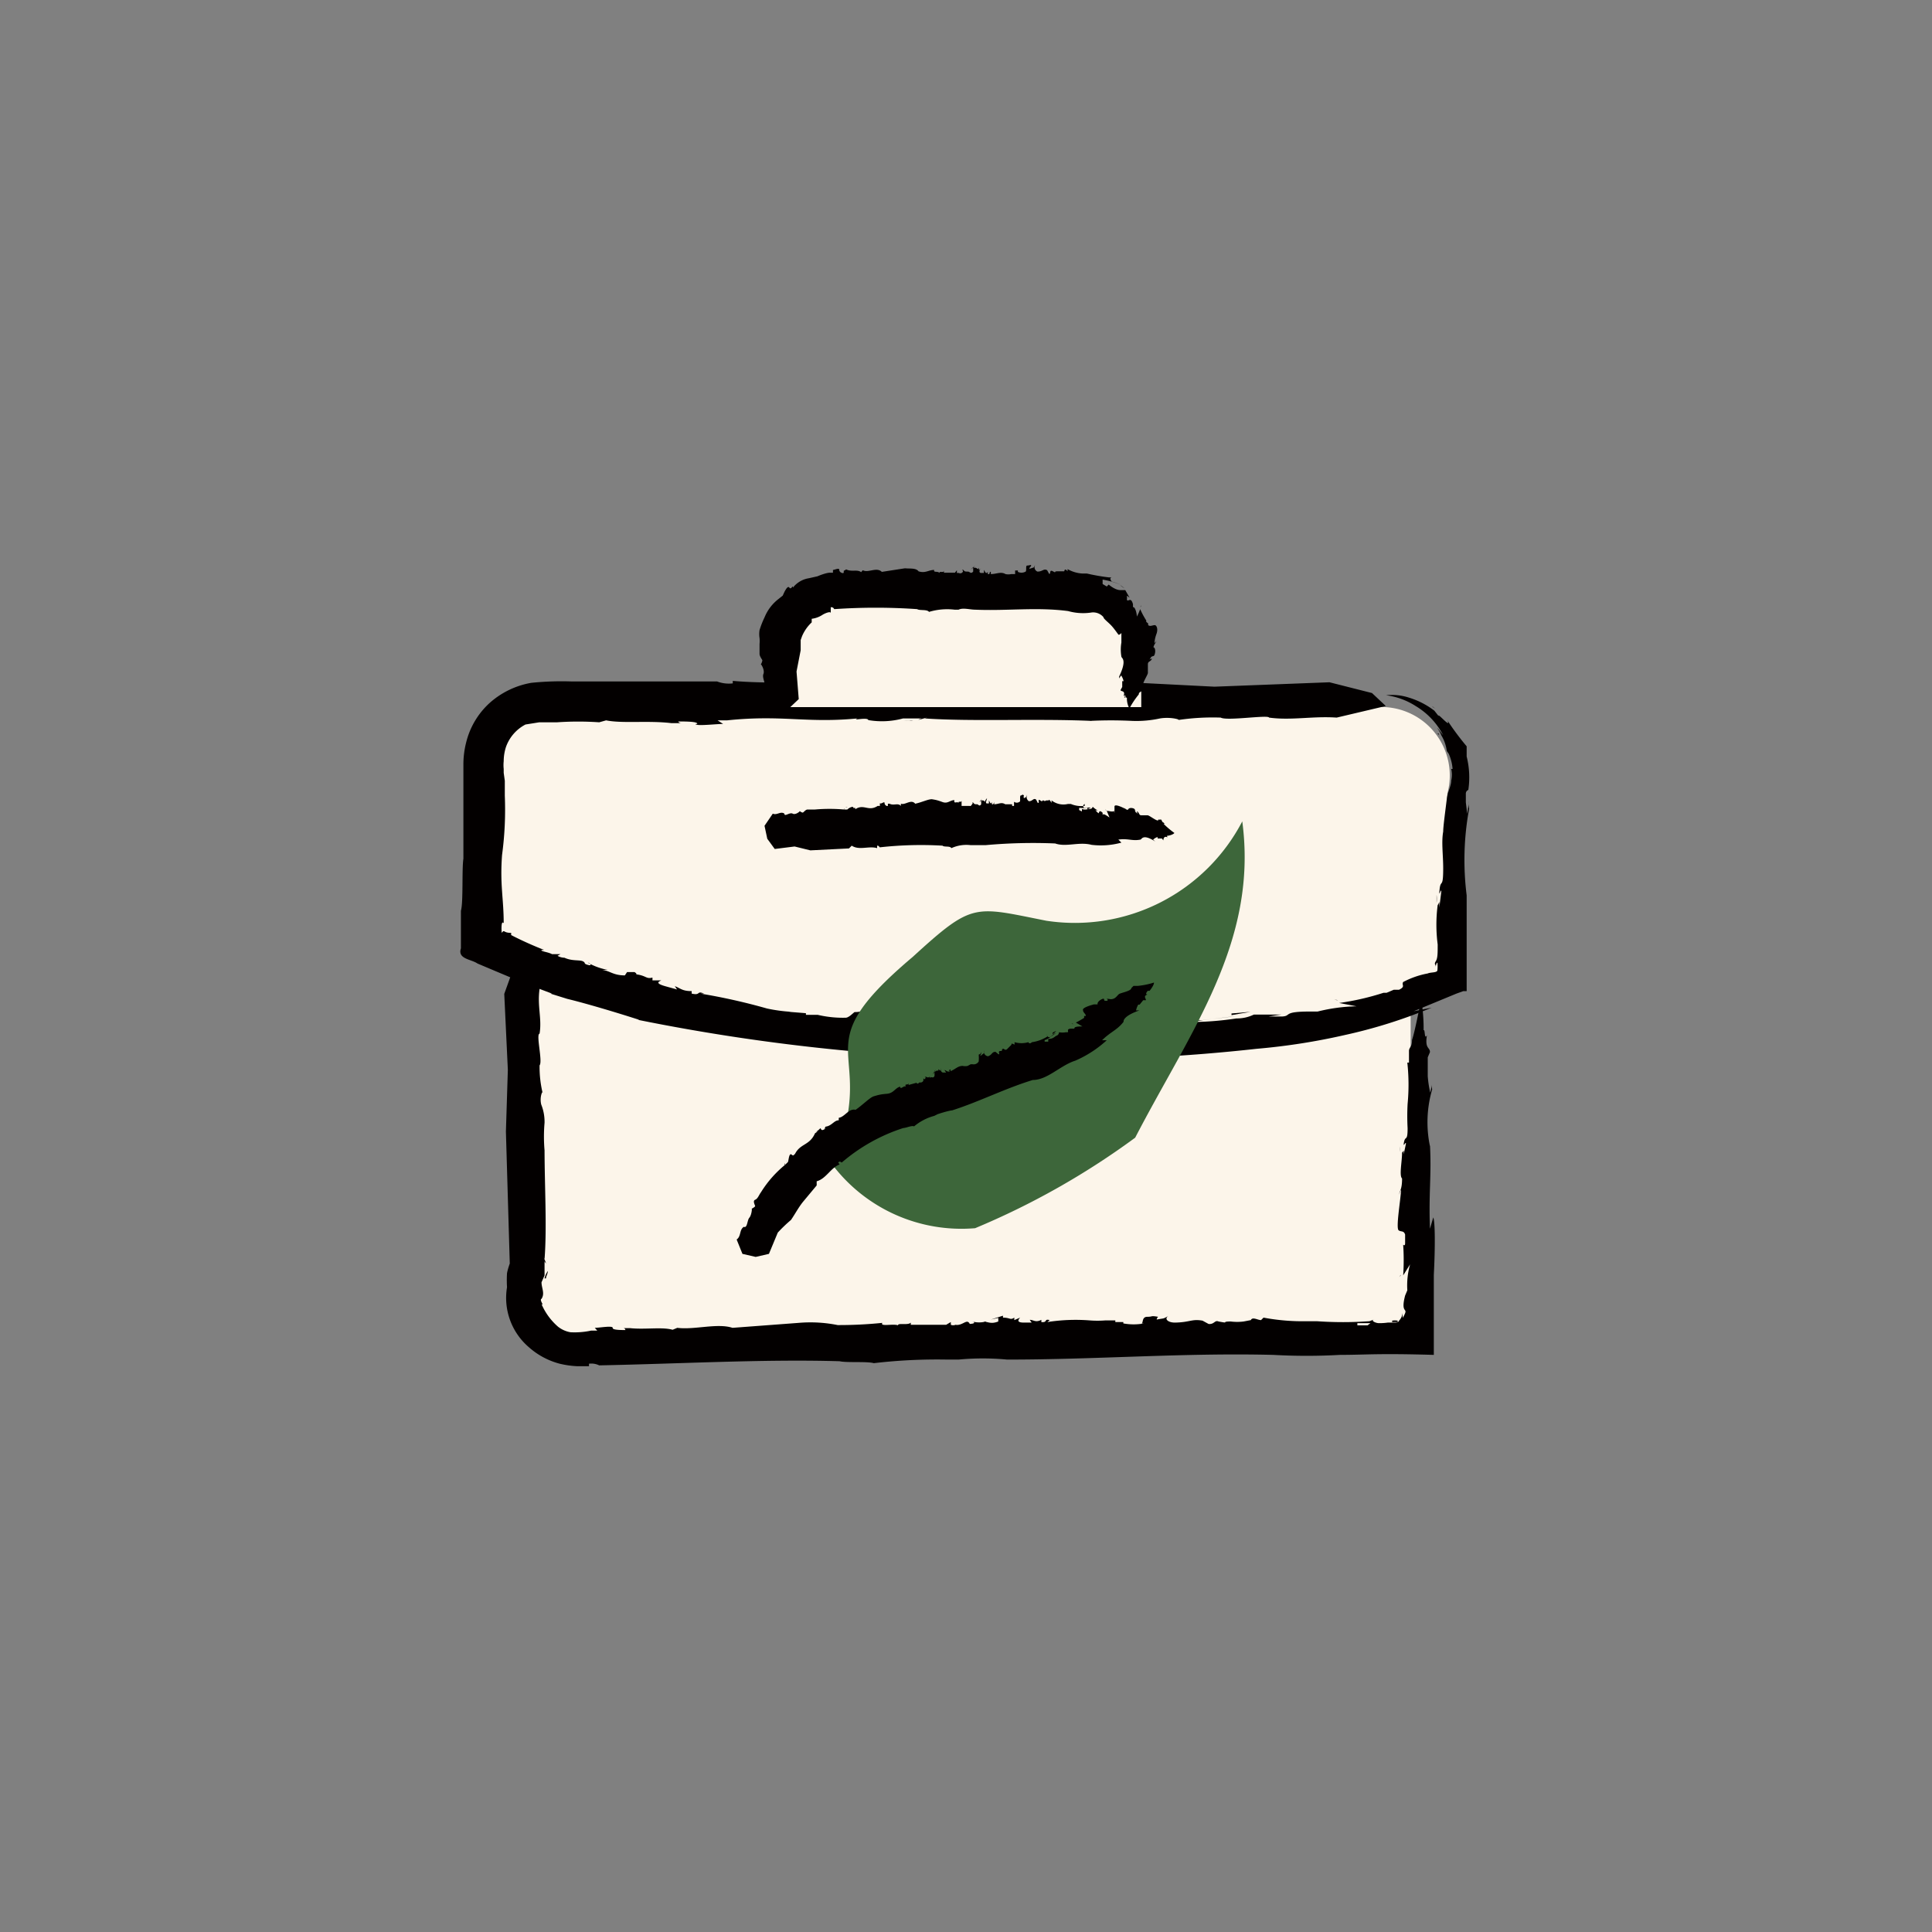 <svg xmlns="http://www.w3.org/2000/svg" viewBox="0 0 70 70"><rect x="0" y="0" width="70" height="70" fill="#808080" stroke="none"/><defs><style>.cls-1{fill:none;}.cls-2{fill:#fcf5ea;}.cls-3{fill:#030000;}.cls-4{fill:#3d663a;}</style></defs><g id="圖層_2" data-name="圖層 2"><g id="圖層_1-2" data-name="圖層 1"><path class="cls-1" d="M70,35C69.22,81.67.77,81.66,0,35,.78-11.67,69.23-11.66,70,35Z"/><path class="cls-2" d="M19.07,34.69q.11,5.63.2,11.25a2.19,2.19,0,0,0,0,1.73,1.9,1.9,0,0,0,1.65,1.08l30.19-.43V36.2"/><path class="cls-3" d="M22.61,48.05Z"/><path class="cls-3" d="M41.44,47.65h0l0,0Z"/><path class="cls-3" d="M44.47,47.72h0S44.49,47.7,44.47,47.72Z"/><path class="cls-3" d="M34.46,47.92h0Z"/><path class="cls-3" d="M19.85,46v0Z"/><path class="cls-3" d="M19.85,46.13c-.06.1,0,0,0-.08a.78.78,0,0,0-.12.27l.05,0A.46.46,0,0,1,19.85,46.13Z"/><path class="cls-3" d="M19.59,35.85v0S19.59,35.86,19.59,35.85Z"/><path class="cls-3" d="M34.76,49.31h0Z"/><path class="cls-3" d="M19.59,37.44l0,0S19.6,37.44,19.59,37.44Z"/><path class="cls-3" d="M41.49,47.6l0,0Z"/><path class="cls-3" d="M47.27,47.71a0,0,0,0,0,0,0h0Z"/><path class="cls-3" d="M51.16,38h0l0,.06A.15.15,0,0,0,51.16,38Z"/><path class="cls-3" d="M50.64,47.85l0,0h0a.6.6,0,0,0-.2,0l0,.05.2,0Z"/><path class="cls-3" d="M51.93,44.11l-.12.41c-.05-1.31.06-1.92,0-3.05l0,.06a4.26,4.26,0,0,1,.08-2.06h0a.43.43,0,0,1,0-.19l-.07.31a4,4,0,0,1-.09-.6c0-.05,0-.07,0-.07l0-.61.08-.19c0-.19-.19-.1-.11-.61-.1.19-.06-.24-.12-.18l0-.13a6.13,6.13,0,0,0-.09-1s-.22,1.17-.33,1.48c0-.42,0-.11,0,0l0,0c0,.25-.09.25-.11.38h0v0s0,0,0,0,0,0,0,.08h0c0,.1,0,.28,0,.36h-.06A7.37,7.37,0,0,1,51,40a8.29,8.29,0,0,0,0,.88c0,.5-.08.25-.13.5s.07-.06.07.06l-.08.38c0-.22,0-.1-.06-.06,0,.32-.11.84,0,.94,0,.43-.1.43-.1.62,0-.06,0-.19.06-.19,0,.18,0,.09,0,0,0,.27-.2,1.39-.08,1.45h0c.09.06.18,0,.23.15l0,.12,0,.19c0,.13-.06.06-.07.06a8.39,8.39,0,0,1,0,1.11l.25-.4a2.81,2.81,0,0,0-.1.94l-.08.19c-.16.62.07.46,0,.64a.87.87,0,0,1-.09.17v-.18a.48.48,0,0,1-.13.28h0v0h0s0,.07-.16.07h-.25a2.2,2.2,0,0,1-.6,0l-.13.1-.37,0v-.08l.72,0,.57,0,0,0-.16,0-.36,0c-.09,0-.32-.09-.15-.14l-.18.07a13.66,13.66,0,0,1-1.91,0l.08,0c-.19,0-.38,0-.44,0a7.68,7.68,0,0,1-1.57-.13l-.09.09c-.12,0-.31-.13-.37,0l-.26.05a1.87,1.87,0,0,1-.47,0h0c-.39,0,0,.08-.44,0-.14-.06-.15.11-.36.09l-.22-.12c-.39-.07-.45.06-1,.07-.27,0-.4-.15-.23-.24-.24.12-.11.07-.43.13,0,0,0-.05.05-.1-.29-.05-.18,0-.39,0s-.14.23-.21.24l.09,0a2.07,2.07,0,0,1-.75,0V47.9l-.29,0,0-.06-.41,0h.06a3.67,3.67,0,0,1-.59,0v0a6.62,6.62,0,0,0-1.52.06l.08-.07c-.21-.06-.06.1-.3.07v-.08c-.21.11-.28,0-.42,0l.07.1-.28,0c-.3,0-.19-.12-.14-.18l-.21.09,0-.09c-.15.1-.15,0-.41,0,0,0,0,0,0-.07l-.44.14.27-.06,0,.13c-.28.11-.38,0-.57,0l.13,0a1,1,0,0,1-.51,0c.05,0,.14.06,0,.08s-.05,0-.14-.06-.25.14-.46.1l0,0a.22.22,0,0,1-.17,0l0-.1-.17.1c-.12,0-.3,0-.28,0l.07,0H33v-.08c-.09.11-.49,0-.46.1-.17-.07-.67.06-.57-.09a15.52,15.52,0,0,1-1.62.08,5,5,0,0,0-1.41-.08l-2.4.18c-.55-.18-1.38.08-2,0l-.17.07c-.39-.11-1,0-1.55-.06l-.24,0s.07,0,.08.07c-.16,0-.48,0-.46-.08h0c0-.09-.48,0-.65,0l.09.1h-.3l.08,0a2.85,2.85,0,0,1-.75.06,1,1,0,0,1-.45-.2,2.27,2.27,0,0,1-.6-.82c.12.09-.09-.16,0-.19.13-.2,0-.39,0-.6l0,0,.11-.25V45.7c.16.27-.12-.33,0-.08.09-1.15,0-2.66,0-4l0,.06a5.77,5.77,0,0,1,0-1,1.68,1.68,0,0,0-.12-.66c-.07-.28.06-.54.05-.42a4.07,4.07,0,0,1-.11-1c.12-.14-.14-1.13,0-1.15h0c.09-.54-.09-1,0-1.62l0,0-.45-1.16-.47.34-.36,1,.13,2.75L18.33,41l.14,4.78s-.07.19-.1.35a4.36,4.36,0,0,0,0,.51,2.35,2.35,0,0,0,.79,2.17,2.71,2.71,0,0,0,1.12.6,3.3,3.3,0,0,0,.63.09l.43,0,0-.09a.65.65,0,0,1,.37.06c3-.06,6-.23,8.71-.15.25.06,1,0,1.24.07a19.75,19.75,0,0,1,2.66-.13h0l.41,0s0,0,0,0a9.39,9.39,0,0,1,1.76,0l0,0c3.31,0,6.37-.25,9.64-.17a21.6,21.6,0,0,0,2.42,0c.94,0,1.33-.06,3.4,0v-.08c0-.13,0-.68,0-1.44V46.19C52,45.23,52,44.27,51.93,44.11Z"/><path class="cls-3" d="M51.8,38.92h0S51.83,38.91,51.8,38.92Z"/><polygon class="cls-3" points="50.75 46.21 50.75 46.19 50.7 46.27 50.75 46.21"/><path class="cls-3" d="M50.72,41.54c0,.21,0,.22,0,.19A1,1,0,0,0,50.72,41.54Z"/><path class="cls-3" d="M51.73,37.2c0-.11,0-.07,0,0v.19Z"/><path class="cls-3" d="M51.21,37.65l0,0C51.18,37.68,51.19,37.68,51.21,37.65Z"/><path class="cls-2" d="M50.18,25.62l-30.39-.2a2.3,2.3,0,0,0-1.85.83,2.4,2.4,0,0,0-.41,2.08v5.84c8.45,4.34,28,4.35,34.91,1.25V28.75A2.48,2.48,0,0,0,50.18,25.62Z"/><path class="cls-3" d="M24.64,26.12Z"/><path class="cls-3" d="M30.77,36.5h0l.06,0Z"/><path class="cls-3" d="M35.31,36.88h0S35.35,36.87,35.31,36.88Z"/><path class="cls-3" d="M20.52,34.7l-.08,0Z"/><path class="cls-3" d="M33.09,26.08h0l0,0Z"/><path class="cls-3" d="M33,26.11c-.1,0,0,0,.08,0a1.3,1.3,0,0,0-.34,0S32.94,26.09,33,26.11Z"/><path class="cls-3" d="M48.4,26.11h0Z"/><path class="cls-3" d="M20.51,36.17l-.07,0Z"/><path class="cls-3" d="M46,26.06l0,.05S46,26.08,46,26.06Z"/><path class="cls-3" d="M30.86,36.46h0Z"/><path class="cls-3" d="M39.53,36.9l0,0h0Z"/><path class="cls-3" d="M52.4,27.13v0l.06.07A.24.24,0,0,0,52.4,27.13Z"/><path class="cls-3" d="M45.31,36.66v0l-.69.06v.06Z"/><path class="cls-3" d="M51.87,36.51l-.65.13L52.77,36l.25-.09.12,0v-.62c0-.25,0-.5,0-.74,0-.69,0-1.35,0-2.21l0,.1a10.22,10.22,0,0,1,.09-3.14h0a.62.62,0,0,1,0-.28l-.07.47-.05-.42c0-.07,0-.14,0-.21a0,0,0,0,1,0,0v-.1c0-.1.07-.13.09-.14a3.09,3.09,0,0,0-.06-1.21l0-.37a10,10,0,0,1-.7-.94c.16.33-.36-.29-.32-.16l-.15-.19a2.88,2.88,0,0,0-.91-.47,2,2,0,0,0-.84-.09,2.59,2.59,0,0,1,1.07.39,2.66,2.66,0,0,1,1,1.06c-.41-.53-.11-.14-.07,0l0,0a1.46,1.46,0,0,1,.2.57s0,0,0,0l0,0s0,0,0,0,0,0,.07.1h0a1.65,1.65,0,0,1,.14.55h-.05a.94.94,0,0,1,0,.42c0,.21-.14.42-.16.67-.06.49-.13,1-.13,1.18-.07.38,0,.85,0,1.33,0,.76-.09.38-.13.76s.06-.1.06.09l-.07.57c0-.33,0-.15-.06-.09a5.52,5.52,0,0,0,0,1.43c0,.33,0,.5-.07.61s0,.11,0,.19,0-.13.06-.14c0,.14,0,.07,0,0a1.33,1.33,0,0,1,0,.27c0,.1-.24.07-.35.12a3.11,3.11,0,0,0-.89.31v0c-.07.11.1.16-.15.28h-.19l-.26.11c-.19,0-.11,0-.11,0a9.56,9.56,0,0,1-1.61.37l.63.12a6.3,6.3,0,0,0-1.41.19l-.29,0c-1,0-.64.16-1,.18l-.49,0,.47-.07c-.47,0-.66,0-1,0h0a1.41,1.41,0,0,1-.63.14,11.35,11.35,0,0,1-1.59.13l-.18.11-.57,0v-.08c.55,0,1.59-.17,2.29-.24v0l-1.17.14c-.14,0-.49,0-.24-.11l-.26.1a24.65,24.65,0,0,1-2.88.1l.13,0a1.6,1.6,0,0,1-.67,0,12.81,12.81,0,0,1-2.37-.12l-.12.09c-.19,0-.47-.14-.56,0l-.4,0a3.33,3.33,0,0,1-.7,0h0c-.58-.07,0,.07-.66,0-.21-.07-.24.1-.56.07l-.32-.14c-.58-.1-.68,0-1.53,0-.4-.07-.58-.19-.31-.26a1.8,1.8,0,0,1-.66.07c-.08-.05,0-.05.09-.09-.43-.09-.27,0-.6,0-.1.08-.22.21-.33.2l.12,0a4,4,0,0,1-1.12-.1l0,0-.43,0,0-.06-.62-.05.09,0a5.85,5.85,0,0,1-.88-.12v0A21.82,21.82,0,0,0,25.38,36l.13,0c-.29-.12-.1.08-.45,0v-.09c-.34,0-.4-.1-.61-.18l.08.12-.4-.11c-.44-.12-.24-.18-.17-.22l-.32,0,0-.1c-.24.06-.21-.07-.6-.12,0,0,.07,0-.05-.08l-.66,0,.39,0-.08.12c-.42,0-.53-.16-.82-.2l.2,0a2.25,2.25,0,0,1-.72-.26c.07,0,.18.13,0,.08s-.06-.07-.18-.13-.39,0-.67-.13l0,0a.5.5,0,0,1-.25-.07l.11-.06H20c-.15-.08-.42-.1-.38-.15h.1a12.93,12.93,0,0,1-1.2-.54l0-.08c-.31,0-.22-.14-.35,0a.53.53,0,0,0,0-.13c0-.09,0-.32.08-.22,0-.9-.14-1.38-.06-2.47a12.31,12.31,0,0,0,.1-2.15c0-.2,0-.39,0-.54L18.25,28l0-.14a1.32,1.32,0,0,1,0-.28,1.7,1.7,0,0,1,.08-.51,1.47,1.47,0,0,1,.71-.82l.5-.08.25,0h.4a11,11,0,0,1,1.52,0l.25-.07c.6.12,1.52,0,2.36.1l.36,0a.14.14,0,0,1-.11-.06c.24,0,.73,0,.69.09h-.06c0,.09.73,0,1,0L26,26.1l.46,0-.12,0c2-.21,2.87.11,4.73-.07-.24.1.37-.06.39.06a2.92,2.92,0,0,0,1.26-.06s0,0,0,0l.67,0c-.41.15.48-.12.11,0,1.75.12,4,0,6.07.09l-.09,0a15.21,15.21,0,0,1,1.55,0,4,4,0,0,0,1-.09c.43-.07.82.07.64.06A8.49,8.49,0,0,1,44.23,26c.22.13,1.73-.11,1.75,0h0c.81.11,1.58-.06,2.45,0l0,0,1.78-.42-.5-.47-1.54-.39L44,24.88l-3.33-.17H32.49l-.58.11c-1.59-.2-3.64,0-5.36-.15l0,.09a1.2,1.2,0,0,1-.57-.07l-5.28,0a10.87,10.87,0,0,0-1.45.05,3.05,3.05,0,0,0-1.51.73,2.85,2.85,0,0,0-.85,1.43,3.19,3.19,0,0,0-.1.8c0,.14,0,.27,0,.4l0,.2,0,.11c0,.91,0,1.8,0,2.7-.06.39,0,1.58-.09,1.89l0,.49q0,.45,0,.87c-.13.39.37.39.6.55l.64.27,1,.42L20,36h-.06l.61.19s0,0,0,0c.7.17,1.77.49,2.61.76h-.05a72.59,72.59,0,0,0,14.72,1.44A64.36,64.36,0,0,0,45.53,38a23.27,23.27,0,0,0,3.2-.5A18.33,18.33,0,0,0,51.87,36.51Z"/><path class="cls-3" d="M53.2,28.57v0S53.23,28.56,53.2,28.57Z"/><polygon class="cls-3" points="48.44 36.24 48.48 36.24 48.34 36.21 48.44 36.24"/><path class="cls-3" d="M52.05,32.42c0,.32,0,.34,0,.29A1.28,1.28,0,0,0,52.05,32.42Z"/><path class="cls-3" d="M52,25.67c-.17-.13-.12-.06,0,0l.27.22Z"/><path class="cls-3" d="M52.13,26.58l-.05,0C52.14,26.63,52.15,26.63,52.13,26.58Z"/><path class="cls-2" d="M27.69,29.9l15-.21"/><path class="cls-3" d="M32.07,29.16Z"/><path class="cls-3" d="M37,29h0a.11.11,0,0,0,0-.05Z"/><path class="cls-3" d="M37.78,29.06h0S37.79,29,37.78,29.06Z"/><path class="cls-3" d="M35.17,29.15h0Z"/><path class="cls-3" d="M30.62,29.28h0Z"/><path class="cls-3" d="M30.64,29.25s0,0,0,0,0,0,.05,0S30.65,29.27,30.64,29.25Z"/><path class="cls-3" d="M28,29.39h0Z"/><path class="cls-3" d="M35.26,30.54h0S35.26,30.55,35.26,30.54Z"/><path class="cls-3" d="M28.41,29.42v0Z"/><path class="cls-3" d="M37,28.91v0Z"/><path class="cls-3" d="M38.51,29.08a.1.1,0,0,0,0,0h0Z"/><path class="cls-3" d="M42.21,29.74h0l0,0S42.2,29.75,42.21,29.74Z"/><path class="cls-3" d="M39.52,29.26h0s-.06,0-.12,0v.06Z"/><path class="cls-3" d="M40.63,30.53l-.11-.11c.35-.05.51.06.8,0l0,0c.05,0,.07-.23.54.07h0s0,0,0,0l-.08-.07s.09-.08.16-.09a.08.08,0,0,1,0,.05l.16,0,.05.07s0-.19.15-.11c-.05-.1.07-.06,0-.11l0,.05c.07,0,.22-.05.25-.1a3.23,3.23,0,0,1-.39-.33c.11,0,0,0,0-.05v0c-.06,0-.06-.09-.1-.11v0h0v0s0,0,0,0h0a.13.13,0,0,1-.09,0V29.7c0,.11-.32-.16-.39-.16s-.15,0-.23,0-.07-.08-.13-.13,0,.06,0,.07l-.1-.08c.06,0,0,0,0-.06s-.22-.11-.25,0c-.11,0-.11-.09-.16-.1s.05,0,.05.06,0,0,0,0-.37-.2-.38-.08v0c0,.09,0,.18,0,.23l0,0,0,0a.07.07,0,0,1,0-.07c-.08.05-.19,0-.28,0l.1.24c-.08-.05-.23-.17-.25-.09l0-.08c-.16-.16-.11.07-.17,0l-.09-.09h.08a.75.75,0,0,1-.18-.13h0s0,0,0,0h0a.1.1,0,0,1-.11.08c-.08,0-.15.05-.28,0l0,.09-.1-.05v-.08a2.91,2.91,0,0,0,.4,0v0c-.07,0-.15,0-.2,0s-.09-.09,0-.14l0,.07a1,1,0,0,1-.5-.07l0,0c-.05,0-.1,0-.11,0A.7.7,0,0,1,38.1,29l0,.09S38,28.92,38,29l-.07,0c-.05,0-.07.05-.12,0h0c-.1,0,0,.08-.12,0s0,.11-.09.09l-.06-.12c-.1-.07-.12.06-.26.06a.18.18,0,0,1-.06-.24c-.07.11,0,.07-.12.13a.12.12,0,0,1,0-.1c-.08-.06-.05,0-.11,0s0,.23-.05.23l0,0a.17.17,0,0,1-.2,0V29.2l-.07,0v-.06l-.1,0h0s-.11,0-.15,0v0c-.14-.09-.24,0-.4,0l0-.07c0-.06,0,.1-.08.07v-.08c-.05.11-.07,0-.11-.06l0,.11-.07,0c-.08,0,0-.13,0-.19l-.06.08V29c0,.11,0,0-.11,0s0-.05,0-.07l-.11.13.07-.05v.13c-.07.1-.1,0-.15,0l0,0c-.09,0-.09,0-.14-.06s0,.06,0,.08,0,0,0-.06-.07.14-.12.1v0s0,0,0,0v-.1l0,.1s-.08,0-.07,0v0l-.23,0V29c0,.1-.12,0-.11.09-.05-.07-.18.06-.15-.1-.16,0-.24.14-.43.07s-.25-.08-.37-.1-.38.11-.62.16c-.15-.18-.36.06-.52,0l0,.08c-.1-.12-.26,0-.41-.08l-.06,0s0,0,0,.06-.12,0-.12-.08h0c0-.09-.12.05-.17,0l0,.1-.08,0,0,0c-.34.22-.5-.09-.81.12,0-.11-.06,0-.07-.06s-.15,0-.22.07,0,0,0,0h-.12c.07-.15-.08.12,0,0a6,6,0,0,0-1.05,0l0,0c-.09,0-.2,0-.27,0s-.14.1-.17.11-.14-.06-.11-.06-.15.16-.26.1-.3.13-.3,0h0c-.14-.1-.27.07-.42,0v0l-.3.44.1.47.27.37.72-.09.57.14,1.4-.07.1-.1c.27.18.62,0,.92.09v-.09c.08,0,.07.05.1.06a13.43,13.43,0,0,1,2.27-.06c.06.06.27,0,.32.09a1.31,1.31,0,0,1,.69-.11h0l.1,0s0,0,0,0,.32,0,.46,0h0a19.13,19.13,0,0,1,2.51-.06c.4.14.86-.07,1.32.05A2.81,2.81,0,0,0,40.63,30.53Z"/><path class="cls-3" d="M42,30.39h0S42,30.42,42,30.39Z"/><polygon class="cls-3" points="40.07 29.37 40.08 29.37 40.05 29.31 40.07 29.37"/><path class="cls-3" d="M41.29,29.32c-.06,0-.06,0,0,0Z"/><path class="cls-3" d="M42.43,30.31s0,0,0,0h0Z"/><path class="cls-3" d="M42.31,29.79v0S42.3,29.78,42.31,29.79Z"/><path class="cls-2" d="M28.21,25.62v-2.7a2.41,2.41,0,0,1,.61-1.05,2.3,2.3,0,0,1,1.24-.62l9.44.21a1.84,1.84,0,0,1,1.85,1.46v2.7"/><path class="cls-3" d="M30.6,20.59s0,0,0,0Z"/><path class="cls-3" d="M37.19,20.6h0l0-.05Z"/><path class="cls-3" d="M38.24,20.74h0S38.25,20.72,38.24,20.74Z"/><path class="cls-3" d="M34.74,20.71h0Z"/><path class="cls-3" d="M28.42,21.47h0Z"/><path class="cls-3" d="M28.42,21.43s0,0,0,0a.08.08,0,0,0,.08-.05S28.44,21.43,28.42,21.43Z"/><path class="cls-3" d="M27.71,25.21h0Z"/><path class="cls-3" d="M34.82,22.11h0S34.81,22.11,34.82,22.11Z"/><path class="cls-3" d="M27.74,24.66h0Z"/><path class="cls-3" d="M37.21,20.55v0Z"/><path class="cls-3" d="M39.22,20.79v0h0Z"/><path class="cls-3" d="M41.3,25h0l0,0S41.29,25,41.3,25Z"/><path class="cls-3" d="M40.74,21.32h0a.64.64,0,0,0-.16-.12l0,0Z"/><path class="cls-3" d="M40.53,23a.14.14,0,0,0,.1-.07c0,.07,0,0,0,.1v.25a1.5,1.5,0,0,0,0,.51l0,0c0,.06.22.09-.08.72h0s0,0,0,.07l.07-.11a.58.58,0,0,1,.09.21s0,0-.05,0l0,.21L40.6,25c0,.07.19,0,.11.22.11-.07.06.08.12.06l0,.05a.77.77,0,0,0,.09.34,3.11,3.11,0,0,1,.34-.51c0,.14,0,0,0,0h0c0-.09.09-.09.11-.13h0s0,0,0,0h0a.56.56,0,0,1,0-.13h.06c-.11-.06.16-.44.16-.52s0-.2,0-.31.08-.09.13-.17-.07,0-.07,0l.08-.13c0,.08,0,0,.06,0s.11-.29,0-.32c.05-.16.1-.16.1-.22s0,.06-.06.06,0,0,0,0,0-.13.07-.32,0-.32-.06-.32h0c-.09,0-.16.06-.24,0l0-.06-.07-.06c0-.06,0,0,0-.05a3.14,3.14,0,0,1-.22-.41,1.69,1.69,0,0,1-.12.27c0-.13-.07-.37-.14-.34v-.11c-.08-.29-.18-.06-.22-.16a.88.88,0,0,0,0-.15l.1.08-.16-.28h0a0,0,0,0,1,0,0h0s-.11,0-.19,0-.23-.05-.41-.2l-.07.07-.15-.09V21a3,3,0,0,1,.66.19v0a2.28,2.28,0,0,0-.33-.12s-.11-.13,0-.15l-.1,0a7.33,7.33,0,0,1-.8-.14l0,0c-.07,0-.14,0-.16,0a1.23,1.23,0,0,1-.54-.16l0,.08s-.1-.14-.12,0l-.1,0c-.06,0-.09,0-.16,0h0c-.14,0,0,.08-.15,0s-.06.11-.14.09l-.07-.13c-.13-.07-.16.05-.35.05a.17.17,0,0,1-.08-.25c-.08.12,0,.08-.15.13s0-.06,0-.1-.06,0-.14,0,0,.22-.08.23l0,0a.3.3,0,0,1-.26,0v-.05l-.1,0V20.8h-.14l0,0a.51.51,0,0,1-.21,0v0c-.17-.1-.32,0-.53,0l0-.07c-.07-.06,0,.1-.11.07v-.08c-.07.1-.09,0-.14-.07l0,.11-.1,0c-.1,0-.06-.13,0-.18l-.08.08v-.09c-.05.1-.05,0-.15,0s0-.05,0-.07l-.15.13.09-.06,0,.14c-.09.1-.12,0-.19,0l0,0c-.11,0-.11,0-.17-.06s0,.06,0,.08,0-.05,0-.06a.11.11,0,0,1-.16.09s0,0,0,0,0,0-.07,0l0-.1-.07.09s-.1,0-.09,0l0,0-.31,0v-.08c0,.11-.17,0-.16.09-.06-.08-.23,0-.19-.11-.21,0-.32.13-.57.05-.09-.13-.33-.09-.49-.11l-.84.13c-.19-.19-.49.05-.69-.06l-.06.07c-.14-.11-.35,0-.54-.1a.45.45,0,0,1-.09.05s0,0,0,.06-.17,0-.16-.09h0c0-.09-.17,0-.23,0l0,.1-.11,0,0,0c-.12,0-.36.09-.45.13l-.31.07a.91.91,0,0,0-.58.34c0-.13-.06.1-.13,0s-.19.18-.24.29,0,0,0,0l-.15.12c0-.18,0,.18,0,0a1.6,1.6,0,0,0-.51.67,3.16,3.16,0,0,0-.18.46.92.92,0,0,0,0,.29,1.22,1.22,0,0,1,0,.21l0,0c0,.12,0,.27,0,.36s.09.2.1.23-.06.19-.06.15.16.2.1.35.12.39,0,.4h0c-.1.19.07.36,0,.57l0,0,.43.41.47-.11.38-.36-.08-1,.15-.77v-.37s0,0,0,0l.05-.14a1.46,1.46,0,0,1,.35-.5v-.13a.92.92,0,0,0,.4-.15c.12-.07.3-.13.29-.05V22c.11,0,.1.05.13.07a21.8,21.8,0,0,1,3,0c.09.06.36,0,.43.1a2.28,2.28,0,0,1,.93-.08h0l.14,0a0,0,0,0,1,0,0c.16-.08.41,0,.61,0h0c1.15.05,2.22-.1,3.36.05a2,2,0,0,0,.86.05.49.49,0,0,1,.42.17c0,.06.17.18.29.31S40.52,23,40.53,23Z"/><path class="cls-3" d="M40.66,24.68h0S40.63,24.68,40.66,24.68Z"/><polygon class="cls-3" points="41.32 21.98 41.33 21.99 41.35 21.93 41.32 21.98"/><path class="cls-3" d="M41.74,23.76c0-.07,0-.08,0-.07A.15.15,0,0,0,41.74,23.76Z"/><path class="cls-3" d="M40.73,25.27s0,0,.05,0v-.07Z"/><path class="cls-3" d="M41.25,25.12h0S41.27,25.11,41.25,25.12Z"/><path class="cls-4" d="M30.16,42.2c1.81-4.34-1.27-4,2.91-7.53,2.19-2,2.21-1.83,4.84-1.31a6.84,6.84,0,0,0,7.1-3.6c.58,4.37-1.87,7.58-3.88,11.46a27.92,27.92,0,0,1-5.8,3.28A5.87,5.87,0,0,1,30.16,42.2Z"/><path class="cls-3" d="M29.83,40.81Z"/><path class="cls-3" d="M35.43,38.25h0v0Z"/><path class="cls-3" d="M36.35,38Z"/><path class="cls-3" d="M33.39,39.13h0Z"/><polygon class="cls-3" points="28.48 42.12 28.48 42.11 28.47 42.12 28.48 42.12"/><path class="cls-3" d="M28.47,42.08s0,0,0,0,.05,0,.06,0S28.49,42.09,28.47,42.08Z"/><path class="cls-3" d="M26.66,44.93v0Z"/><path class="cls-3" d="M33.94,40.41h0A0,0,0,0,0,33.94,40.41Z"/><path class="cls-3" d="M26.93,44.48l0,0Z"/><path class="cls-3" d="M35.43,38.2h0Z"/><path class="cls-3" d="M37.14,37.72l0,0h0Z"/><path class="cls-3" d="M41.09,35.78h0v0A0,0,0,0,0,41.09,35.78Z"/><path class="cls-3" d="M38.27,37.36v0a.33.33,0,0,0-.13.06l0,.05Z"/><path class="cls-3" d="M40.1,37.69h-.17c.31-.31.54-.36.78-.67v0s-.06-.19.57-.41h0s0,0,0,0l-.12,0a.76.76,0,0,1,.08-.21l.05,0,.13-.16h.1c0-.07-.11-.15.06-.21-.12,0,0-.11,0-.13h.07c.06-.07.17-.23.16-.3a2.82,2.82,0,0,1-.58.12c.11-.07,0,0,0,0v0c-.07,0-.12,0-.16,0h0l0,0s0,0,0,0h0s-.06.06-.08.08l0,0c0,.11-.39.17-.45.22s-.11.14-.21.17-.12,0-.21,0,.06,0,0,.07H40c.05,0,0,0,0-.06s-.27.08-.23.19c-.13,0-.16,0-.21,0s.07,0,.08,0,0,0,0,0-.45.11-.4.21v0c0,.09.11.14.1.21h-.06l0,.07s0,0,0,0-.19.12-.3.17l.24.14c-.11,0-.32,0-.29.08l-.1,0c-.24,0-.07.13-.16.13l-.13,0,.08,0a.7.7,0,0,1-.25,0h0s0,.09-.08.12-.13.13-.31.12v.1h-.13l0-.06c.1,0,.27-.17.4-.24v0c-.08,0-.15.11-.2.13s-.13,0-.11-.1v.09a1.39,1.39,0,0,1-.55.2l0,0s-.09.09-.13,0a.89.89,0,0,1-.5,0v.09s-.14-.08-.11,0L36.5,38s-.06.08-.13,0h0c-.13,0,0,.08-.12.08s0,.12-.07.12l-.11-.09c-.14,0-.11.1-.27.16a.17.17,0,0,1-.15-.21c0,.14,0,.09-.09.17s0-.05,0-.1,0,.06-.1.08a1.4,1.4,0,0,1,0,.25h0a.21.21,0,0,1-.22.1v0l-.07,0,0,0-.11.06h0a.43.43,0,0,1-.18,0v0c-.18,0-.26.12-.44.19v-.06c-.09,0,0,.09-.07.09l0-.07c0,.12-.09,0-.15,0l.06.09h-.1c-.1,0-.09-.11-.1-.16l0,.1L34,38.74c0,.12,0,0-.11.08s0,0,0-.06l-.1.17.07-.08,0,.13c-.05.12-.12,0-.17.08l0-.05c-.08.06-.11,0-.17,0s.06,0,0,.07,0,0-.07,0a.1.1,0,0,1-.1.14.08.08,0,0,1,0,0s0,0-.05,0v-.1l0,.11s-.07.07-.09,0l0,0-.29.08,0-.08c0,.12-.16,0-.1.14-.08-.05-.19.13-.21,0-.19.06-.23.24-.48.26s-.33.05-.47.09-.41.32-.66.49c-.25-.06-.39.26-.61.29v.09c-.17,0-.26.21-.48.23a.21.21,0,0,1-.05.08.08.08,0,0,1,.06,0c-.06,0-.13.1-.18,0h0c0-.08-.11.12-.21.1l.09,0-.09.06v0c-.2.46-.55.36-.74.78,0-.12,0,.09-.1,0s-.11.17-.14.26,0,0,0,0l-.1.1c-.05-.17,0,.16,0,0a4,4,0,0,0-.88,1h0c-.07.09-.11.23-.21.27s0,.2,0,.23-.16.12-.13.09,0,.24-.08.33-.07.39-.2.33h0c-.17.11-.09.34-.26.46h0l.21.52.48.11.48-.11.32-.77a5.22,5.22,0,0,1,.48-.46c.15-.22.27-.45.43-.65l.5-.6v-.15c.34-.09.51-.49.83-.61l-.05-.07c.07-.07.1,0,.13,0a6.44,6.44,0,0,1,2.23-1.25c.1,0,.3-.1.39-.06a1.89,1.89,0,0,1,.73-.38v0l.12-.06s0,0,0,0,.35-.12.53-.14h0c1-.32,1.88-.78,2.92-1.1.53,0,1-.53,1.54-.7A4.09,4.09,0,0,0,40.1,37.69Z"/><path class="cls-3" d="M41.34,36.44h0S41.36,36.45,41.34,36.44Z"/><polygon class="cls-3" points="38.87 37.11 38.88 37.1 38.82 37.07 38.87 37.11"/><path class="cls-3" d="M40,36.22c-.05,0-.05,0,0,0S40,36.24,40,36.22Z"/><path class="cls-3" d="M41.69,36s0,0,0,0l0,.05Z"/><path class="cls-3" d="M41.21,35.73l0,0S41.19,35.72,41.21,35.73Z"/></g></g></svg>